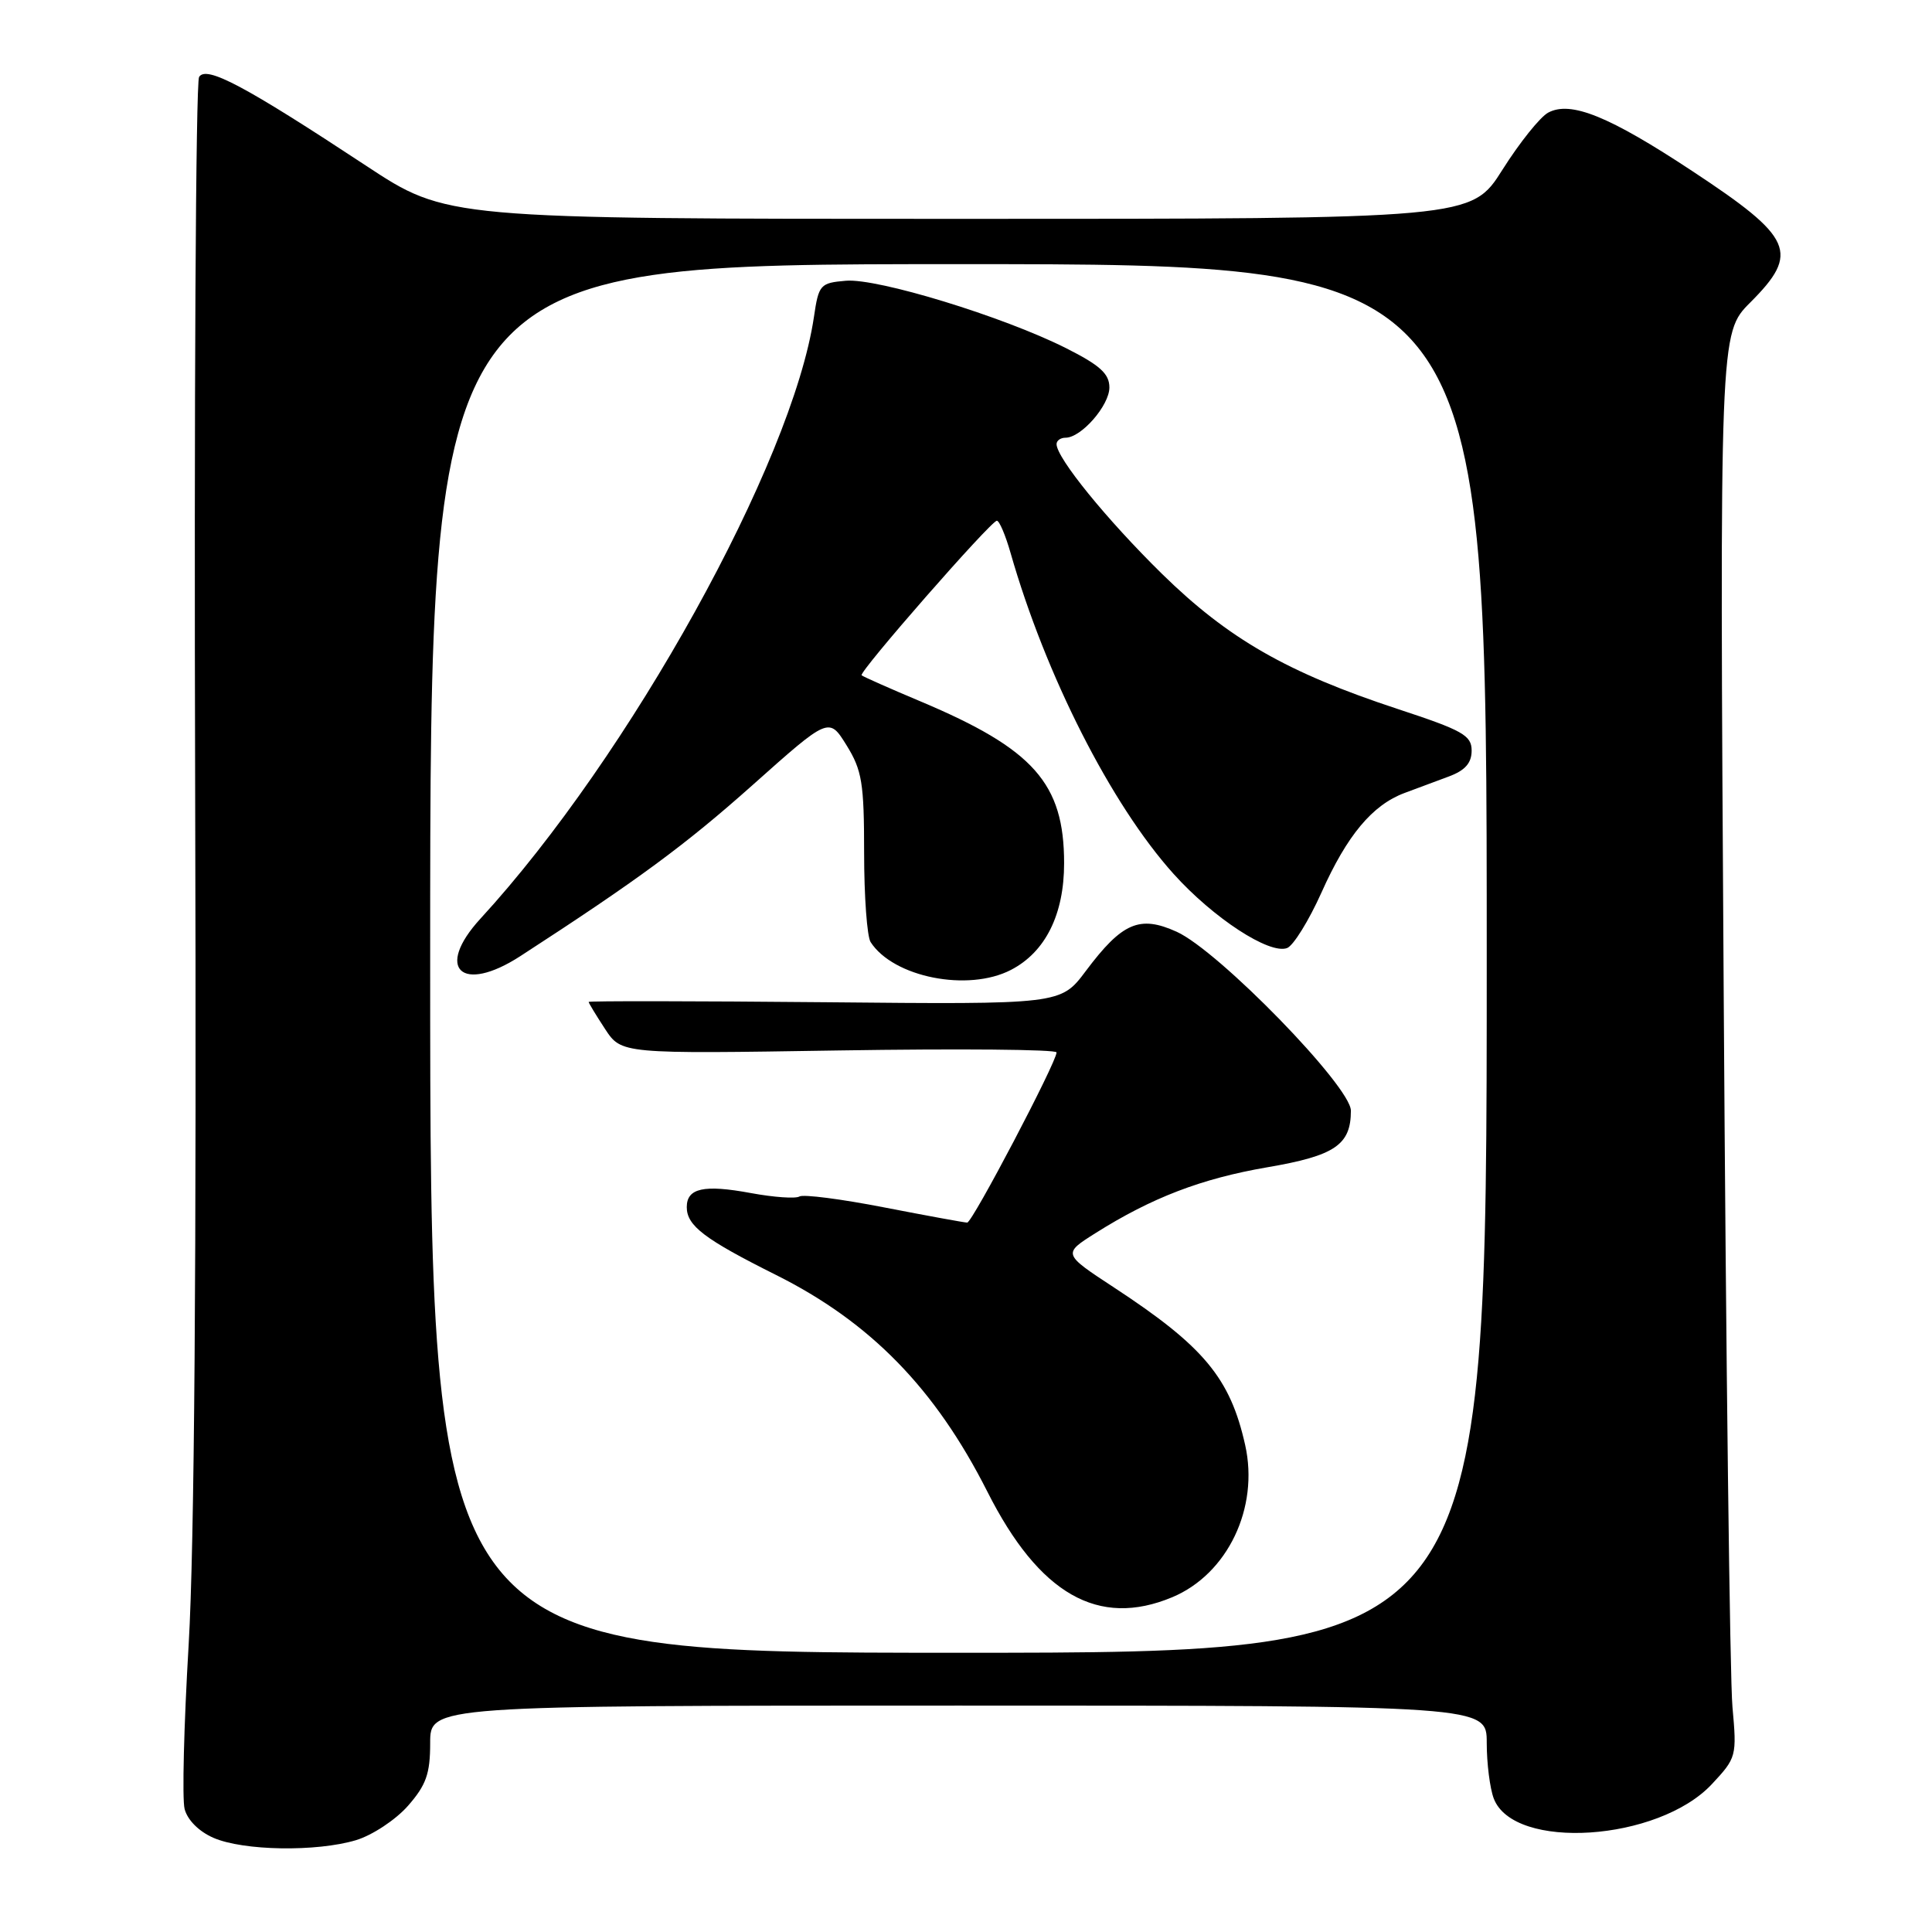 <?xml version="1.0" encoding="UTF-8" standalone="no"?>
<!DOCTYPE svg PUBLIC "-//W3C//DTD SVG 1.1//EN" "http://www.w3.org/Graphics/SVG/1.1/DTD/svg11.dtd" >
<svg xmlns="http://www.w3.org/2000/svg" xmlns:xlink="http://www.w3.org/1999/xlink" version="1.1" viewBox="0 0 256 256">
 <g >
 <path fill="currentColor"
d=" M 47.18 243.83 C 49.33 243.18 52.42 241.14 54.05 239.29 C 56.47 236.53 57.00 235.04 57.00 230.97 C 57.00 226.00 57.00 226.00 127.00 226.00 C 197.00 226.00 197.00 226.00 197.00 230.93 C 197.00 233.65 197.42 236.97 197.93 238.31 C 200.57 245.26 219.73 244.00 226.83 236.41 C 230.09 232.92 230.15 232.71 229.56 226.18 C 229.22 222.50 228.70 180.05 228.40 131.83 C 227.85 44.15 227.85 44.15 231.92 40.08 C 238.51 33.49 237.63 31.50 224.24 22.67 C 213.22 15.39 208.13 13.33 205.15 14.92 C 204.08 15.49 201.35 18.90 199.09 22.48 C 194.97 29.00 194.97 29.00 127.08 29.00 C 59.19 29.00 59.19 29.00 48.51 21.96 C 32.41 11.35 27.33 8.65 26.38 10.20 C 25.94 10.91 25.71 53.57 25.86 105.00 C 26.05 167.04 25.76 205.02 25.00 217.88 C 24.37 228.54 24.12 238.36 24.46 239.69 C 24.83 241.15 26.35 242.68 28.28 243.52 C 32.25 245.25 41.93 245.40 47.18 243.83 Z  M 57.00 127.00 C 57.00 35.00 57.00 35.00 127.00 35.00 C 197.00 35.00 197.00 35.00 197.00 127.00 C 197.00 219.00 197.00 219.00 127.00 219.00 C 57.00 219.00 57.00 219.00 57.00 127.00 Z  M 155.33 211.64 C 162.66 208.57 166.86 199.80 164.99 191.47 C 163.01 182.60 159.51 178.40 147.66 170.63 C 140.81 166.14 140.81 166.14 145.15 163.40 C 152.62 158.69 159.20 156.17 167.93 154.67 C 176.88 153.14 179.00 151.71 179.00 147.17 C 179.00 143.97 161.47 125.97 155.91 123.46 C 151.00 121.24 148.69 122.24 143.87 128.67 C 140.55 133.10 140.55 133.10 109.27 132.80 C 92.07 132.64 78.00 132.62 78.00 132.76 C 78.00 132.91 78.98 134.52 80.17 136.34 C 82.34 139.65 82.34 139.65 111.17 139.19 C 127.03 138.94 140.00 139.05 140.00 139.45 C 140.00 140.74 128.84 162.00 128.16 162.00 C 127.80 162.00 122.85 161.09 117.17 159.99 C 111.49 158.88 106.43 158.23 105.93 158.54 C 105.43 158.85 102.54 158.65 99.51 158.09 C 93.27 156.93 91.00 157.43 91.00 159.95 C 91.00 162.42 93.35 164.20 102.83 168.94 C 115.35 175.20 123.93 184.00 130.83 197.65 C 137.69 211.25 145.54 215.73 155.33 211.64 Z  M 133.95 128.52 C 138.52 126.16 141.00 121.18 141.00 114.38 C 141.00 103.80 136.97 99.26 122.00 92.95 C 117.88 91.22 114.35 89.65 114.17 89.48 C 113.74 89.08 131.31 69.00 132.09 69.00 C 132.42 69.00 133.23 70.91 133.90 73.25 C 138.54 89.48 147.22 106.58 155.50 115.79 C 160.77 121.65 168.22 126.51 170.55 125.62 C 171.38 125.30 173.43 121.99 175.10 118.27 C 178.49 110.68 181.85 106.66 186.12 105.07 C 187.70 104.48 190.35 103.50 192.00 102.88 C 194.14 102.08 195.00 101.10 195.00 99.46 C 195.00 97.44 193.82 96.78 185.25 93.96 C 170.57 89.13 162.76 84.65 153.97 76.04 C 146.65 68.85 140.00 60.68 140.00 58.85 C 140.00 58.38 140.53 58.00 141.19 58.00 C 143.27 58.00 147.00 53.73 147.00 51.34 C 147.00 49.53 145.76 48.40 141.25 46.13 C 132.92 41.94 116.29 36.85 112.09 37.20 C 108.68 37.49 108.48 37.71 107.85 42.00 C 104.99 61.29 83.41 100.24 63.66 121.73 C 57.57 128.37 61.16 131.74 68.95 126.69 C 84.53 116.59 90.81 111.96 99.67 104.07 C 109.84 95.00 109.84 95.00 112.17 98.75 C 114.22 102.06 114.50 103.74 114.50 113.00 C 114.50 118.78 114.89 124.10 115.36 124.83 C 118.37 129.50 128.27 131.46 133.95 128.52 Z "/>
</g>
</svg>